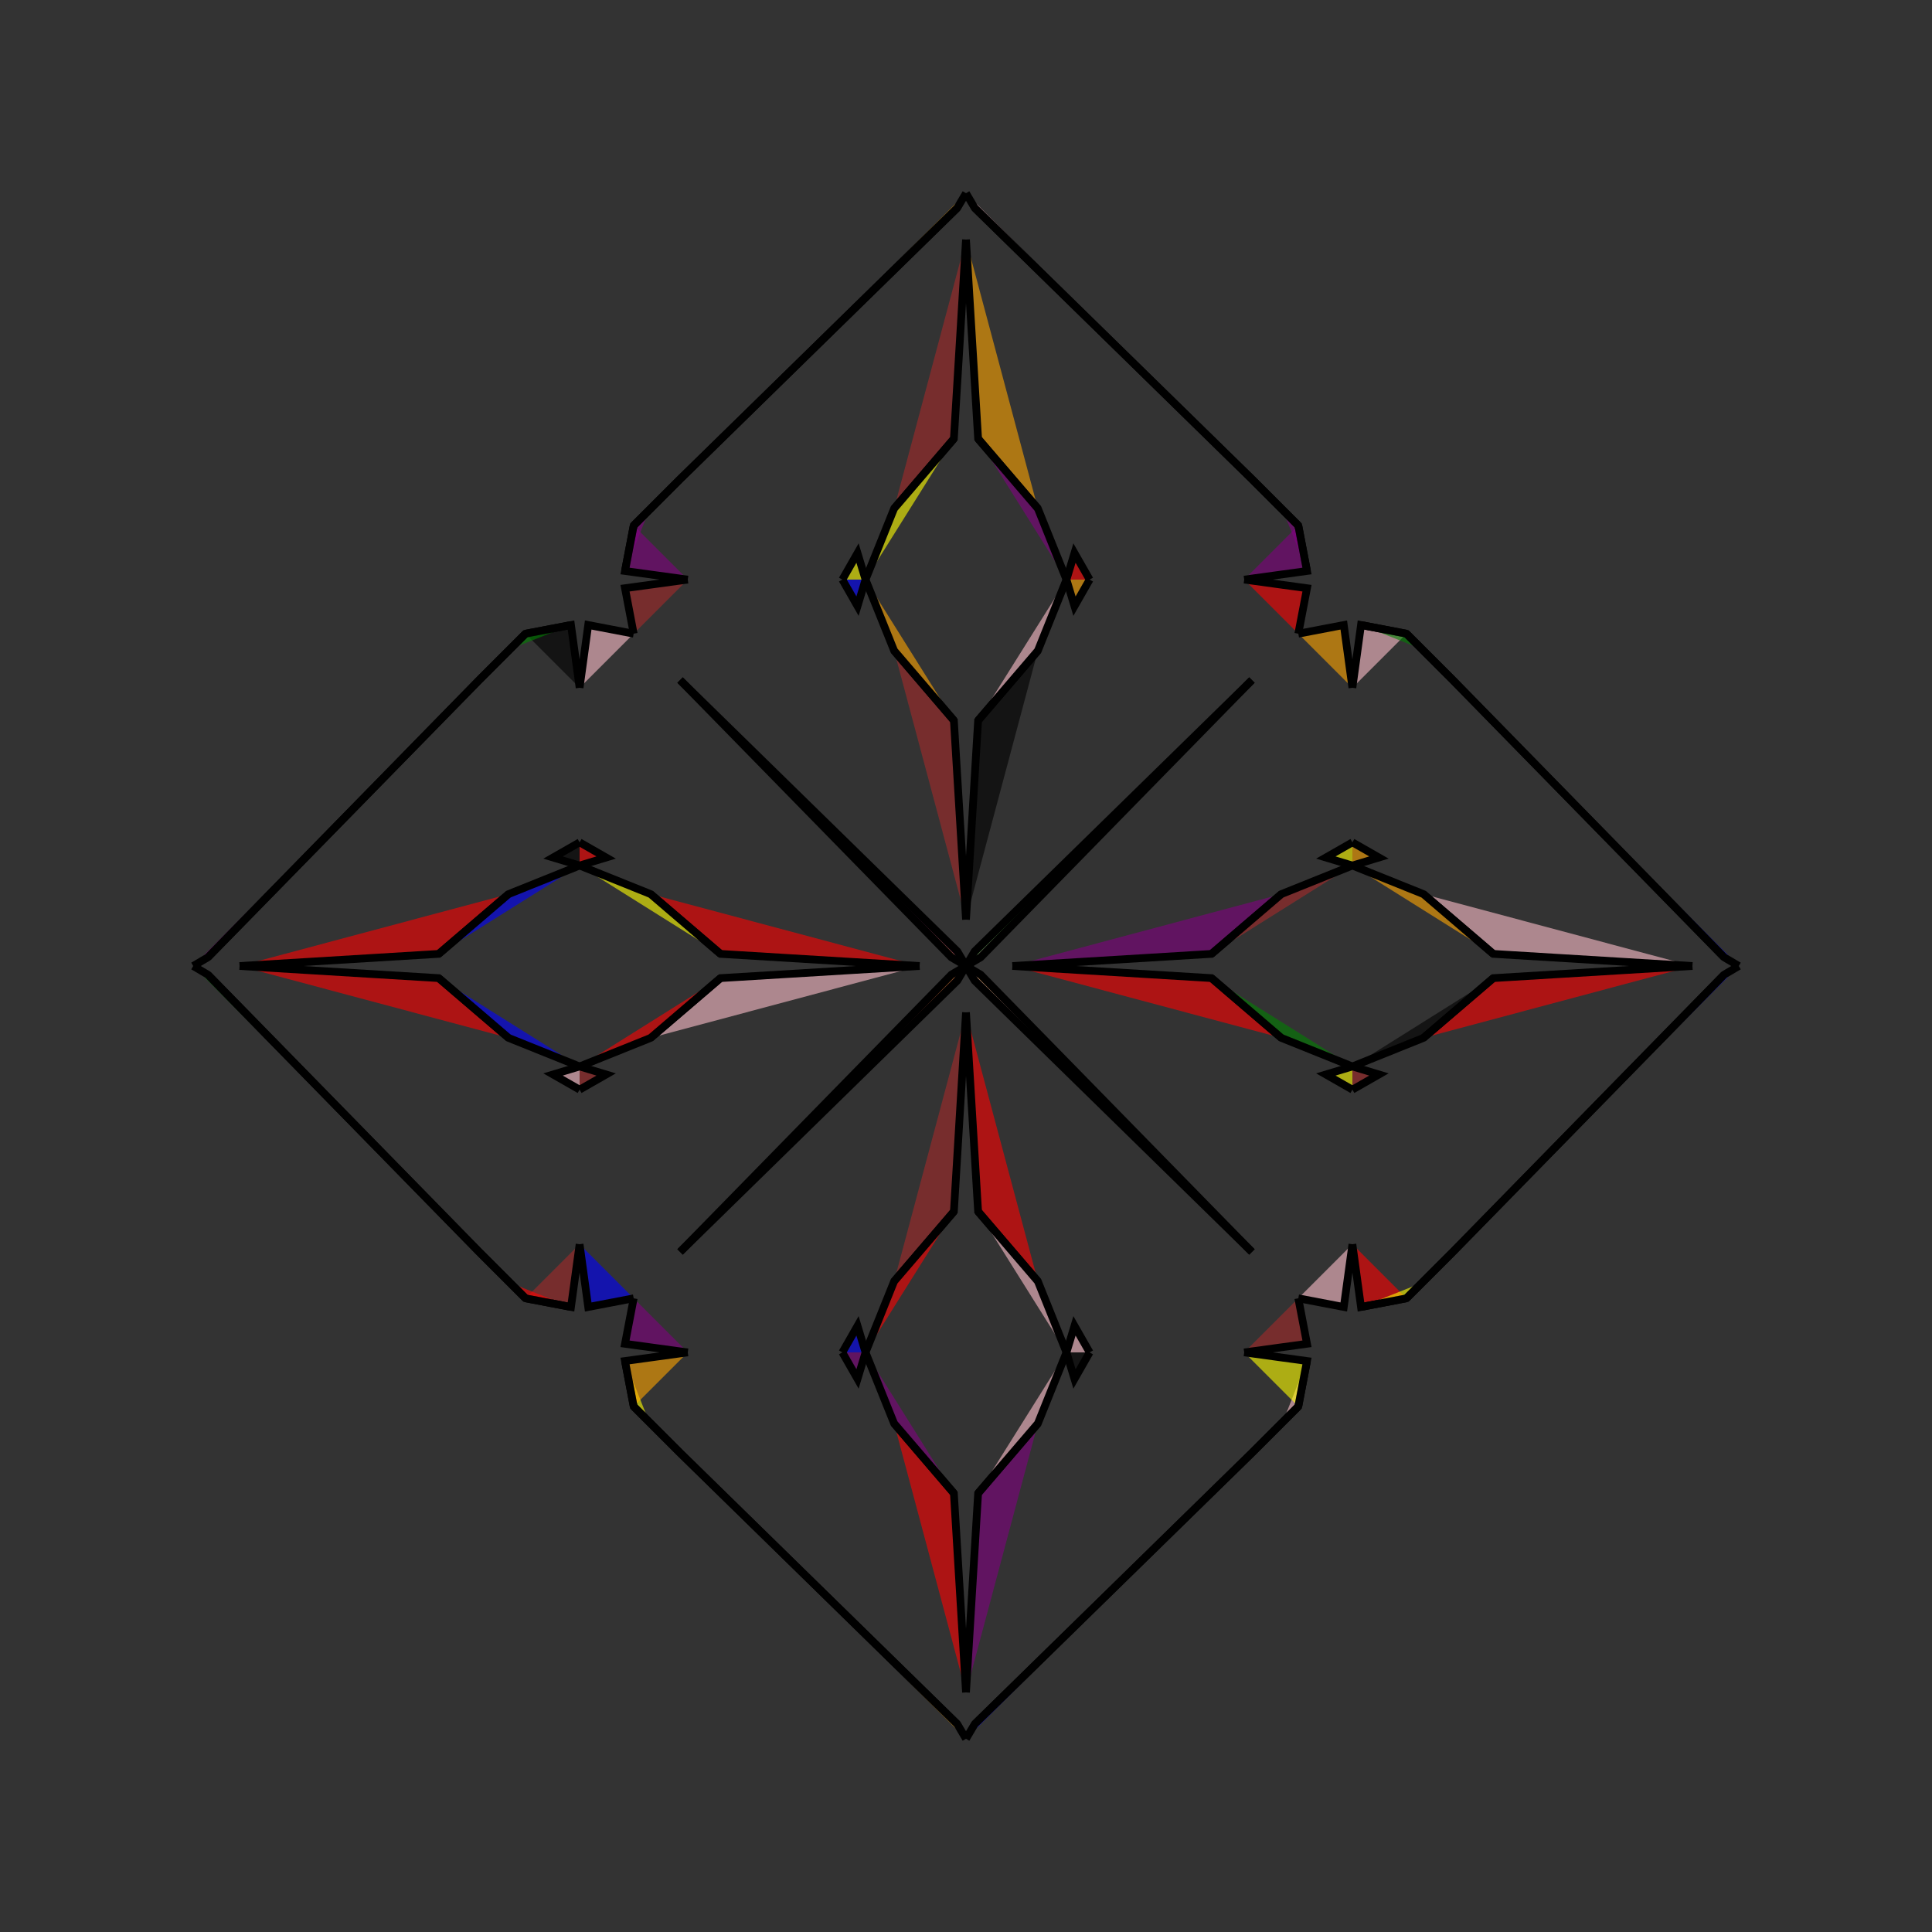 <?xml version="1.0" encoding="UTF-8"?>
<svg xmlns="http://www.w3.org/2000/svg" xmlns:xlink="http://www.w3.org/1999/xlink"
     width="250" height="250" viewBox="-125.0 -125.0 250 250">
<rect x="-125.0" y="-125.0" width="250" height="250" fill="#333333" stroke="none"/>
<defs>
</defs>
<path d="M6.0,-0.0 L31.773,-1.568 L40.804,-9.302" fill="purple" fill-opacity="0.6" stroke="black" stroke-width="1" />
<path d="M6.0,-0.0 L31.773,1.568 L40.804,9.302" fill="red" fill-opacity="0.6" stroke="black" stroke-width="1" />
<path d="M31.773,-1.568 L40.804,-9.302 L50.0,-13.0" fill="brown" fill-opacity="0.6" stroke="black" stroke-width="1" />
<path d="M31.773,1.568 L40.804,9.302 L50.0,13.0" fill="green" fill-opacity="0.6" stroke="black" stroke-width="1" />
<path d="M50.0,-13.0 L46.565,-14.037 L50.0,-16.0" fill="yellow" fill-opacity="0.6" stroke="black" stroke-width="1" />
<path d="M50.0,13.0 L46.565,14.037 L50.0,16.0" fill="yellow" fill-opacity="0.6" stroke="black" stroke-width="1" />
<path d="M50.0,-36.0 L48.886,-44.125 L43.0,-43.0" fill="orange" fill-opacity="0.6" stroke="black" stroke-width="1" />
<path d="M50.0,36.0 L48.886,44.125 L43.0,43.0" fill="pink" fill-opacity="0.6" stroke="black" stroke-width="1" />
<path d="M44.125,51.114 L43.0,57.0 L41.0,59.0" fill="pink" fill-opacity="0.6" stroke="black" stroke-width="1" />
<path d="M44.125,-51.114 L43.0,-57.0 L41.0,-59.0" fill="purple" fill-opacity="0.6" stroke="black" stroke-width="1" />
<path d="M43.0,57.0 L41.0,59.0 L37.0,63.0" fill="brown" fill-opacity="0.6" stroke="black" stroke-width="1" />
<path d="M43.0,-57.0 L41.0,-59.0 L37.0,-63.0" fill="red" fill-opacity="0.6" stroke="black" stroke-width="1" />
<path d="M41.0,59.0 L37.0,63.0 L1.12,98.106" fill="brown" fill-opacity="0.6" stroke="black" stroke-width="1" />
<path d="M41.0,-59.0 L37.0,-63.0 L1.12,-98.106" fill="yellow" fill-opacity="0.6" stroke="black" stroke-width="1" />
<path d="M37.0,-37.0 L1.894,-1.12 L0.0,-0.0" fill="pink" fill-opacity="0.6" stroke="black" stroke-width="1" />
<path d="M37.0,37.0 L1.894,1.12 L0.0,-0.0" fill="orange" fill-opacity="0.6" stroke="black" stroke-width="1" />
<path d="M-6.0,-0.0 L-31.773,-1.568 L-40.804,-9.302" fill="red" fill-opacity="0.6" stroke="black" stroke-width="1" />
<path d="M-6.0,-0.0 L-31.773,1.568 L-40.804,9.302" fill="pink" fill-opacity="0.6" stroke="black" stroke-width="1" />
<path d="M-31.773,-1.568 L-40.804,-9.302 L-50.0,-13.0" fill="yellow" fill-opacity="0.6" stroke="black" stroke-width="1" />
<path d="M-31.773,1.568 L-40.804,9.302 L-50.0,13.0" fill="red" fill-opacity="0.6" stroke="black" stroke-width="1" />
<path d="M-50.0,-13.0 L-46.565,-14.037 L-50.0,-16.0" fill="red" fill-opacity="0.6" stroke="black" stroke-width="1" />
<path d="M-50.0,13.0 L-46.565,14.037 L-50.0,16.0" fill="brown" fill-opacity="0.6" stroke="black" stroke-width="1" />
<path d="M-50.0,-36.0 L-48.886,-44.125 L-43.0,-43.0" fill="pink" fill-opacity="0.6" stroke="black" stroke-width="1" />
<path d="M-50.0,36.0 L-48.886,44.125 L-43.0,43.0" fill="blue" fill-opacity="0.6" stroke="black" stroke-width="1" />
<path d="M-44.125,51.114 L-43.0,57.0 L-41.0,59.0" fill="yellow" fill-opacity="0.6" stroke="black" stroke-width="1" />
<path d="M-44.125,-51.114 L-43.0,-57.0 L-41.0,-59.0" fill="purple" fill-opacity="0.6" stroke="black" stroke-width="1" />
<path d="M-43.0,57.0 L-41.0,59.0 L-37.0,63.0" fill="green" fill-opacity="0.6" stroke="black" stroke-width="1" />
<path d="M-43.0,-57.0 L-41.0,-59.0 L-37.0,-63.0" fill="green" fill-opacity="0.6" stroke="black" stroke-width="1" />
<path d="M-41.0,59.0 L-37.0,63.0 L-1.12,98.106" fill="red" fill-opacity="0.6" stroke="black" stroke-width="1" />
<path d="M-41.0,-59.0 L-37.0,-63.0 L-1.12,-98.106" fill="green" fill-opacity="0.6" stroke="black" stroke-width="1" />
<path d="M-37.0,-37.0 L-1.894,-1.12 L0.0,-0.0" fill="orange" fill-opacity="0.6" stroke="black" stroke-width="1" />
<path d="M-37.0,37.0 L-1.894,1.12 L0.0,-0.0" fill="orange" fill-opacity="0.6" stroke="black" stroke-width="1" />
<path d="M94.0,-0.0 L68.227,1.568 L59.196,9.302" fill="red" fill-opacity="0.6" stroke="black" stroke-width="1" />
<path d="M94.0,-0.0 L68.227,-1.568 L59.196,-9.302" fill="pink" fill-opacity="0.6" stroke="black" stroke-width="1" />
<path d="M68.227,1.568 L59.196,9.302 L50.0,13.0" fill="black" fill-opacity="0.6" stroke="black" stroke-width="1" />
<path d="M68.227,-1.568 L59.196,-9.302 L50.0,-13.0" fill="orange" fill-opacity="0.6" stroke="black" stroke-width="1" />
<path d="M50.0,13.0 L53.435,14.037 L50.0,16.0" fill="brown" fill-opacity="0.6" stroke="black" stroke-width="1" />
<path d="M50.0,-13.0 L53.435,-14.037 L50.0,-16.0" fill="orange" fill-opacity="0.6" stroke="black" stroke-width="1" />
<path d="M50.0,36.0 L51.114,44.125 L57.0,43.0" fill="red" fill-opacity="0.6" stroke="black" stroke-width="1" />
<path d="M50.0,-36.0 L51.114,-44.125 L57.0,-43.0" fill="pink" fill-opacity="0.6" stroke="black" stroke-width="1" />
<path d="M51.114,44.125 L57.0,43.0 L59.0,41.0" fill="yellow" fill-opacity="0.6" stroke="black" stroke-width="1" />
<path d="M51.114,-44.125 L57.0,-43.0 L59.0,-41.0" fill="green" fill-opacity="0.6" stroke="black" stroke-width="1" />
<path d="M57.0,43.0 L59.0,41.0 L63.0,37.0" fill="pink" fill-opacity="0.6" stroke="black" stroke-width="1" />
<path d="M57.0,-43.0 L59.0,-41.0 L63.0,-37.0" fill="brown" fill-opacity="0.6" stroke="black" stroke-width="1" />
<path d="M59.0,41.0 L63.0,37.0 L98.106,1.12" fill="yellow" fill-opacity="0.6" stroke="black" stroke-width="1" />
<path d="M59.0,-41.0 L63.0,-37.0 L98.106,-1.12" fill="black" fill-opacity="0.6" stroke="black" stroke-width="1" />
<path d="M63.0,37.0 L98.106,1.12 L100.0,-0.0" fill="blue" fill-opacity="0.6" stroke="black" stroke-width="1" />
<path d="M63.0,-37.0 L98.106,-1.12 L100.0,-0.0" fill="blue" fill-opacity="0.6" stroke="black" stroke-width="1" />
<path d="M0.0,-6.0 L1.568,-31.773 L9.302,-40.804" fill="black" fill-opacity="0.6" stroke="black" stroke-width="1" />
<path d="M0.0,6.0 L1.568,31.773 L9.302,40.804" fill="red" fill-opacity="0.6" stroke="black" stroke-width="1" />
<path d="M0.0,94.0 L1.568,68.227 L9.302,59.196" fill="purple" fill-opacity="0.6" stroke="black" stroke-width="1" />
<path d="M0.0,-94.0 L1.568,-68.227 L9.302,-59.196" fill="orange" fill-opacity="0.6" stroke="black" stroke-width="1" />
<path d="M1.568,-31.773 L9.302,-40.804 L13.0,-50.0" fill="pink" fill-opacity="0.6" stroke="black" stroke-width="1" />
<path d="M1.568,31.773 L9.302,40.804 L13.0,50.0" fill="pink" fill-opacity="0.6" stroke="black" stroke-width="1" />
<path d="M1.568,68.227 L9.302,59.196 L13.0,50.0" fill="pink" fill-opacity="0.6" stroke="black" stroke-width="1" />
<path d="M1.568,-68.227 L9.302,-59.196 L13.0,-50.0" fill="purple" fill-opacity="0.6" stroke="black" stroke-width="1" />
<path d="M13.0,-50.0 L14.037,-46.565 L16.0,-50.0" fill="orange" fill-opacity="0.6" stroke="black" stroke-width="1" />
<path d="M13.0,50.0 L14.037,46.565 L16.0,50.0" fill="pink" fill-opacity="0.6" stroke="black" stroke-width="1" />
<path d="M13.0,50.0 L14.037,53.435 L16.0,50.0" fill="black" fill-opacity="0.6" stroke="black" stroke-width="1" />
<path d="M13.0,-50.0 L14.037,-53.435 L16.0,-50.0" fill="red" fill-opacity="0.6" stroke="black" stroke-width="1" />
<path d="M36.0,-50.0 L44.125,-48.886 L43.0,-43.0" fill="red" fill-opacity="0.6" stroke="black" stroke-width="1" />
<path d="M36.0,50.0 L44.125,48.886 L43.0,43.0" fill="brown" fill-opacity="0.6" stroke="black" stroke-width="1" />
<path d="M36.0,50.0 L44.125,51.114 L43.0,57.0" fill="yellow" fill-opacity="0.6" stroke="black" stroke-width="1" />
<path d="M36.0,-50.0 L44.125,-51.114 L43.0,-57.0" fill="purple" fill-opacity="0.6" stroke="black" stroke-width="1" />
<path d="M37.0,-37.0 L1.12,-1.894 L0.0,-0.0" fill="green" fill-opacity="0.6" stroke="black" stroke-width="1" />
<path d="M37.0,37.0 L1.12,1.894 L0.0,-0.0" fill="pink" fill-opacity="0.6" stroke="black" stroke-width="1" />
<path d="M37.0,63.0 L1.12,98.106 L0.0,100.0" fill="blue" fill-opacity="0.6" stroke="black" stroke-width="1" />
<path d="M37.0,-63.0 L1.12,-98.106 L0.0,-100.0" fill="pink" fill-opacity="0.6" stroke="black" stroke-width="1" />
<path d="M0.0,94.0 L-1.568,68.227 L-9.302,59.196" fill="red" fill-opacity="0.6" stroke="black" stroke-width="1" />
<path d="M0.0,-6.0 L-1.568,-31.773 L-9.302,-40.804" fill="brown" fill-opacity="0.6" stroke="black" stroke-width="1" />
<path d="M0.0,6.0 L-1.568,31.773 L-9.302,40.804" fill="brown" fill-opacity="0.6" stroke="black" stroke-width="1" />
<path d="M0.0,-94.0 L-1.568,-68.227 L-9.302,-59.196" fill="brown" fill-opacity="0.6" stroke="black" stroke-width="1" />
<path d="M-1.568,68.227 L-9.302,59.196 L-13.0,50.0" fill="purple" fill-opacity="0.6" stroke="black" stroke-width="1" />
<path d="M-1.568,-31.773 L-9.302,-40.804 L-13.0,-50.0" fill="orange" fill-opacity="0.6" stroke="black" stroke-width="1" />
<path d="M-1.568,31.773 L-9.302,40.804 L-13.0,50.0" fill="red" fill-opacity="0.6" stroke="black" stroke-width="1" />
<path d="M-1.568,-68.227 L-9.302,-59.196 L-13.0,-50.0" fill="yellow" fill-opacity="0.6" stroke="black" stroke-width="1" />
<path d="M-13.0,50.0 L-14.037,53.435 L-16.0,50.0" fill="purple" fill-opacity="0.6" stroke="black" stroke-width="1" />
<path d="M-13.0,-50.0 L-14.037,-46.565 L-16.0,-50.0" fill="blue" fill-opacity="0.6" stroke="black" stroke-width="1" />
<path d="M-13.0,50.0 L-14.037,46.565 L-16.0,50.0" fill="blue" fill-opacity="0.6" stroke="black" stroke-width="1" />
<path d="M-13.0,-50.0 L-14.037,-53.435 L-16.0,-50.0" fill="yellow" fill-opacity="0.6" stroke="black" stroke-width="1" />
<path d="M-36.0,50.0 L-44.125,51.114 L-43.0,57.0" fill="orange" fill-opacity="0.6" stroke="black" stroke-width="1" />
<path d="M-36.0,-50.0 L-44.125,-48.886 L-43.0,-43.0" fill="brown" fill-opacity="0.6" stroke="black" stroke-width="1" />
<path d="M-36.0,50.0 L-44.125,48.886 L-43.0,43.0" fill="purple" fill-opacity="0.6" stroke="black" stroke-width="1" />
<path d="M-36.0,-50.0 L-44.125,-51.114 L-43.0,-57.0" fill="purple" fill-opacity="0.6" stroke="black" stroke-width="1" />
<path d="M-37.0,63.0 L-1.12,98.106 L0.0,100.0" fill="orange" fill-opacity="0.6" stroke="black" stroke-width="1" />
<path d="M-37.0,-37.0 L-1.12,-1.894 L0.0,-0.0" fill="purple" fill-opacity="0.6" stroke="black" stroke-width="1" />
<path d="M-37.0,37.0 L-1.12,1.894 L0.0,-0.0" fill="brown" fill-opacity="0.6" stroke="black" stroke-width="1" />
<path d="M-37.0,-63.0 L-1.12,-98.106 L0.0,-100.0" fill="orange" fill-opacity="0.6" stroke="black" stroke-width="1" />
<path d="M-94.0,-0.0 L-68.227,-1.568 L-59.196,-9.302" fill="red" fill-opacity="0.6" stroke="black" stroke-width="1" />
<path d="M-94.0,-0.0 L-68.227,1.568 L-59.196,9.302" fill="red" fill-opacity="0.6" stroke="black" stroke-width="1" />
<path d="M-68.227,-1.568 L-59.196,-9.302 L-50.0,-13.0" fill="blue" fill-opacity="0.6" stroke="black" stroke-width="1" />
<path d="M-68.227,1.568 L-59.196,9.302 L-50.0,13.0" fill="blue" fill-opacity="0.6" stroke="black" stroke-width="1" />
<path d="M-50.0,-13.0 L-53.435,-14.037 L-50.0,-16.0" fill="black" fill-opacity="0.6" stroke="black" stroke-width="1" />
<path d="M-50.0,13.0 L-53.435,14.037 L-50.0,16.0" fill="pink" fill-opacity="0.6" stroke="black" stroke-width="1" />
<path d="M-50.0,-36.0 L-51.114,-44.125 L-57.0,-43.0" fill="black" fill-opacity="0.6" stroke="black" stroke-width="1" />
<path d="M-50.0,36.0 L-51.114,44.125 L-57.0,43.0" fill="brown" fill-opacity="0.6" stroke="black" stroke-width="1" />
<path d="M-51.114,-44.125 L-57.0,-43.0 L-59.0,-41.0" fill="green" fill-opacity="0.6" stroke="black" stroke-width="1" />
<path d="M-51.114,44.125 L-57.0,43.0 L-59.0,41.0" fill="red" fill-opacity="0.6" stroke="black" stroke-width="1" />
<path d="M-57.0,-43.0 L-59.0,-41.0 L-63.0,-37.0" fill="red" fill-opacity="0.6" stroke="black" stroke-width="1" />
<path d="M-57.0,43.0 L-59.0,41.0 L-63.0,37.0" fill="purple" fill-opacity="0.6" stroke="black" stroke-width="1" />
<path d="M-59.0,-41.0 L-63.0,-37.0 L-98.106,-1.12" fill="brown" fill-opacity="0.6" stroke="black" stroke-width="1" />
<path d="M-59.0,41.0 L-63.0,37.0 L-98.106,1.12" fill="red" fill-opacity="0.6" stroke="black" stroke-width="1" />
<path d="M-63.0,-37.0 L-98.106,-1.12 L-100.0,-0.0" fill="purple" fill-opacity="0.6" stroke="black" stroke-width="1" />
<path d="M-63.0,37.0 L-98.106,1.12 L-100.0,-0.0" fill="green" fill-opacity="0.6" stroke="black" stroke-width="1" />
</svg>